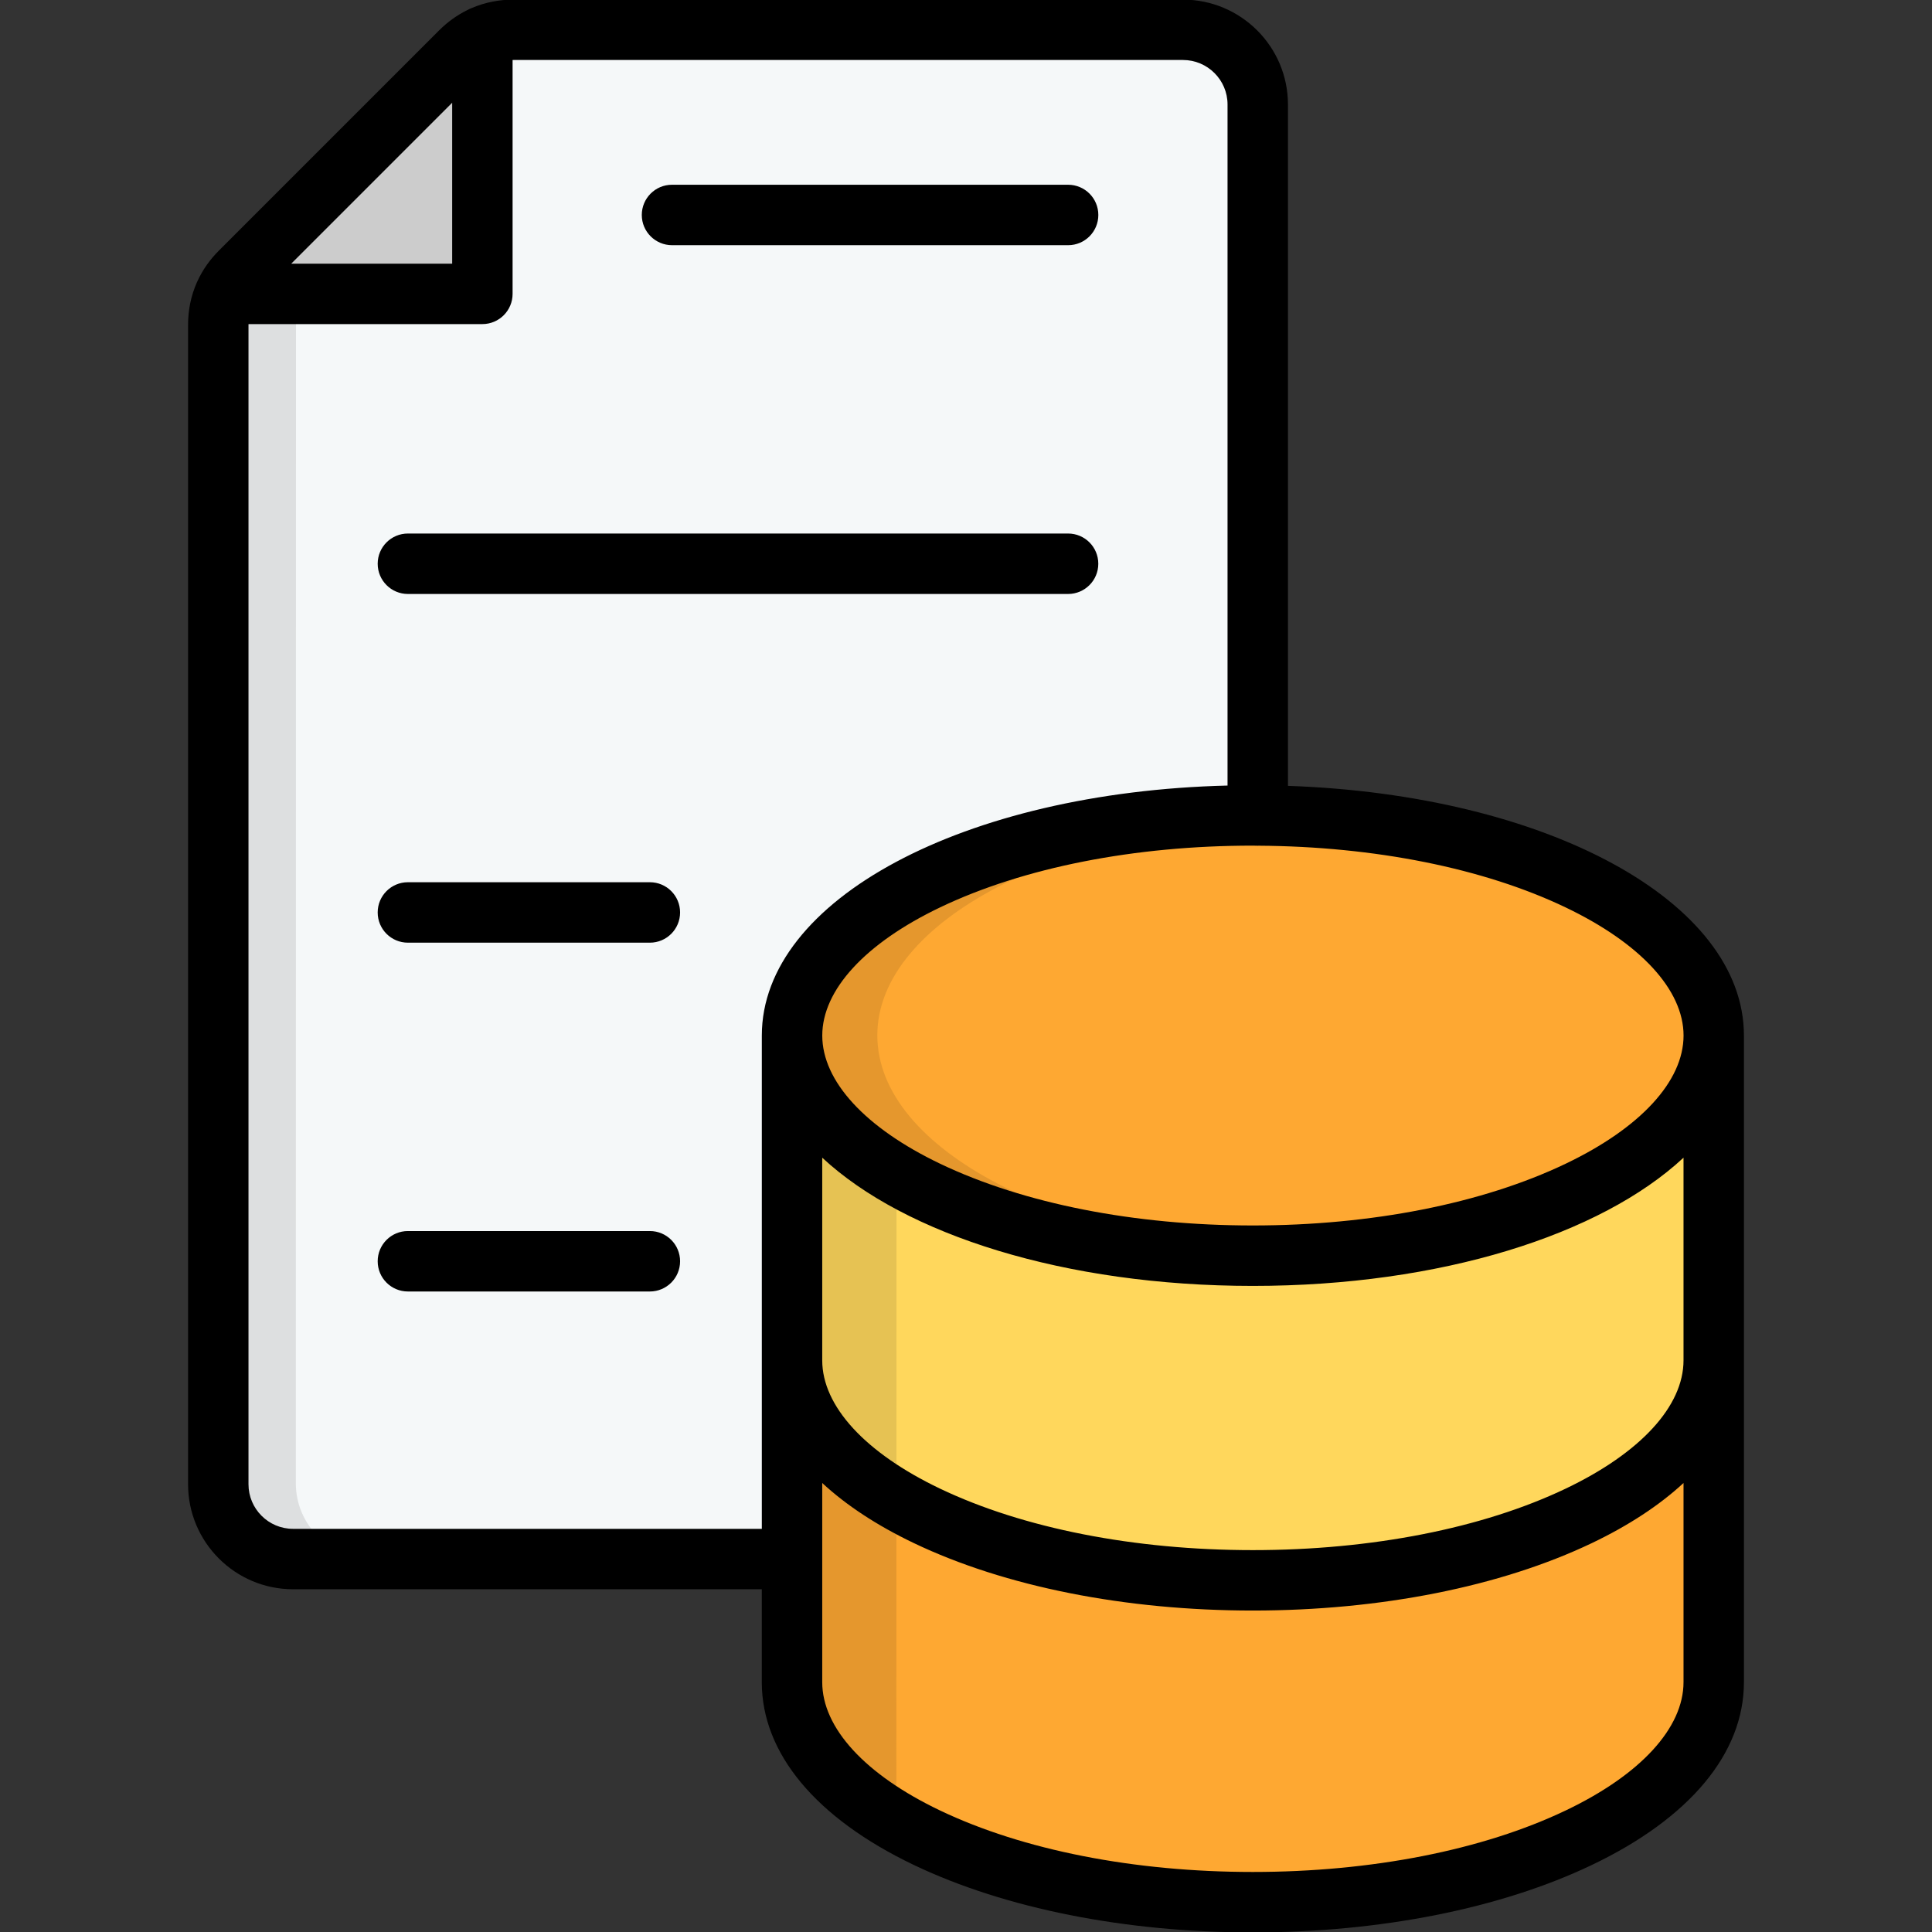 <svg id="Layer_1" enable-background="new 0 0 512 512" viewBox="0 0 512 512" xmlns="http://www.w3.org/2000/svg"><rect x="0" y="0" width="512" height="512" fill="#333333" stroke="none"/><g clip-rule="evenodd" fill-rule="evenodd"><path d="m313.41 8.01-177.29-.02c-5.46 0-10.16 1.95-14.01 5.79l-58.33 58.32c-3.87 3.87-5.82 8.54-5.82 14l-.04 307.01c0 10.9 8.89 19.8 19.8 19.8l235.64.03c10.9 0 19.8-8.9 19.8-19.8l.05-365.34c0-10.89-8.9-19.79-19.8-19.79z" fill="#f5f8f9"/><path d="m127.91 9.69c-2.09.96-4.01 2.31-5.77 4.06l-58.36 58.35c-1.78 1.76-3.13 3.71-4.09 5.79l68.21.01z" fill="#ccc"/><path d="m59.74 77.81c-1.18 2.53-1.79 5.3-1.79 8.29l-.04 307.01c0 10.9 8.89 19.8 19.8 19.8h20.46c-10.9 0-19.77-8.9-19.77-19.8l.04-307.01c0-2.97.55-5.71 1.7-8.21h-20.46z" fill="#dddfe0"/><path d="m454.06 445.7c0 32.21-54.68 58.32-122.13 58.31-67.44-.01-122.09-26.13-122.08-58.34l.02-171.3 244.21.03z" fill="#fea832"/><path d="m237.55 482.69c-17.33-10.08-27.71-22.96-27.7-37.02l.02-171.3h27.71z" fill="#e5972d"/><path d="m454.07 360.43c0 32.21-54.68 58.29-122.13 58.28-67.42-.01-122.09-26.1-122.08-58.31l.01-86.04 244.21.03z" fill="#ffd75c"/><path d="m237.57 397.4c-17.33-10.08-27.71-22.96-27.7-36.99l.01-86.04h27.71z" fill="#e6c253"/><path d="m331.96 332.68c67.25.01 122.12-26.18 122.13-58.28 0-32.13-54.86-58.33-122.11-58.34s-122.09 26.18-122.1 58.31c-.01 32.1 54.83 58.3 122.08 58.31z" fill="#fea832"/><path d="m331.97 216.06c3.82 0 7.61.08 11.31.25-62.12 2.74-110.78 27.67-110.78 58.07 0 30.37 48.65 55.34 110.77 58.07-3.71.16-7.5.27-11.31.27-67.42-.01-122.09-26.13-122.08-58.34 0-32.22 54.68-58.33 122.09-58.32z" fill="#e5972d"/></g><path d="m170.08 56.97c0-4.42 3.58-8.01 8.01-8.01h104.97c4.42 0 8.01 3.58 8.01 8.01s-3.58 8.01-8.01 8.01h-104.97c-4.42-.01-8.01-3.59-8.01-8.01zm-61.98 100.44h174.95c4.42 0 8.01-3.58 8.01-8.01s-3.58-8.01-8.01-8.01h-174.95c-4.42 0-8.01 3.58-8.01 8.01s3.59 8.01 8.01 8.01zm64.12 76.39h-64.12c-4.42 0-8.01 3.58-8.01 8.01s3.58 8.01 8.01 8.01h64.12c4.42 0 8.01-3.58 8.01-8.01s-3.58-8.01-8.01-8.01zm0 92.44h-64.12c-4.42 0-8.01 3.58-8.01 8.01s3.58 8.01 8.01 8.01h64.12c4.42 0 8.01-3.58 8.01-8.01s-3.58-8.01-8.01-8.01zm289.94-51.8v171.35c0 18.83-14.32 36.04-40.33 48.46-24.13 11.52-56.02 17.86-89.82 17.86-33.79 0-65.68-6.34-89.8-17.86-26.01-12.42-40.33-29.63-40.33-48.46v-24.62h-124.22c-15.34 0-27.82-12.48-27.82-27.82v-307.27c0-3.97.79-7.73 2.31-11.19.05-.13.11-.25.17-.37 1.36-2.96 3.25-5.68 5.68-8.1l58.39-58.39c2.24-2.24 4.75-4.03 7.46-5.36.42-.24.87-.45 1.33-.61 3.37-1.42 7.02-2.16 10.87-2.16h177.45c15.34 0 27.82 12.47 27.82 27.79v180.57c68.48 2.36 120.84 30.57 120.84 66.18zm-47.3-33.99c-21.71-10.37-50.54-16.14-81.33-16.33-.07 0-.14.01-.21.01-.3 0-.6-.01-.91-.02-.13 0-.26-.01-.39-.01-31.36 0-60.78 5.8-82.83 16.34-19.88 9.5-31.28 21.89-31.28 33.99s11.4 24.49 31.28 33.99c22.06 10.54 51.47 16.34 82.83 16.34s60.78-5.8 82.85-16.34c19.89-9.5 31.29-21.89 31.29-33.99s-11.42-24.48-31.3-33.98zm-196.96 120.05c0 12.14 11.38 24.53 31.21 34 22.01 10.51 51.45 16.3 82.9 16.3 31.46 0 60.91-5.79 82.92-16.3 19.84-9.47 31.22-21.86 31.22-34v-53.7c-21.94 20.42-64.36 33.98-114.14 33.98-49.77 0-92.17-13.56-114.11-33.98zm-140.72-290.62h42.65v-42.65zm124.71 335.28v-130.72c0-36.06 53.69-64.54 123.42-66.26v-180.5c0-6.49-5.3-11.78-11.81-11.78h-177.45c-.07 0-.14.01-.21.01v61.97c0 4.42-3.58 8.01-8.01 8.01h-61.97c0 .06-.01.12-.01.18v307.28c0 6.51 5.3 11.81 11.81 11.81zm244.26 40.63v-52.78c-6.35 5.88-14.5 11.25-24.32 15.94-24.13 11.52-56.02 17.86-89.82 17.86-33.79 0-65.68-6.34-89.8-17.86-9.82-4.69-17.97-10.06-24.31-15.94v52.78c0 12.14 11.38 24.53 31.21 34 22.01 10.51 51.45 16.3 82.9 16.3 31.46 0 60.91-5.79 82.92-16.3 19.84-9.46 31.22-21.86 31.22-34z"/></svg>